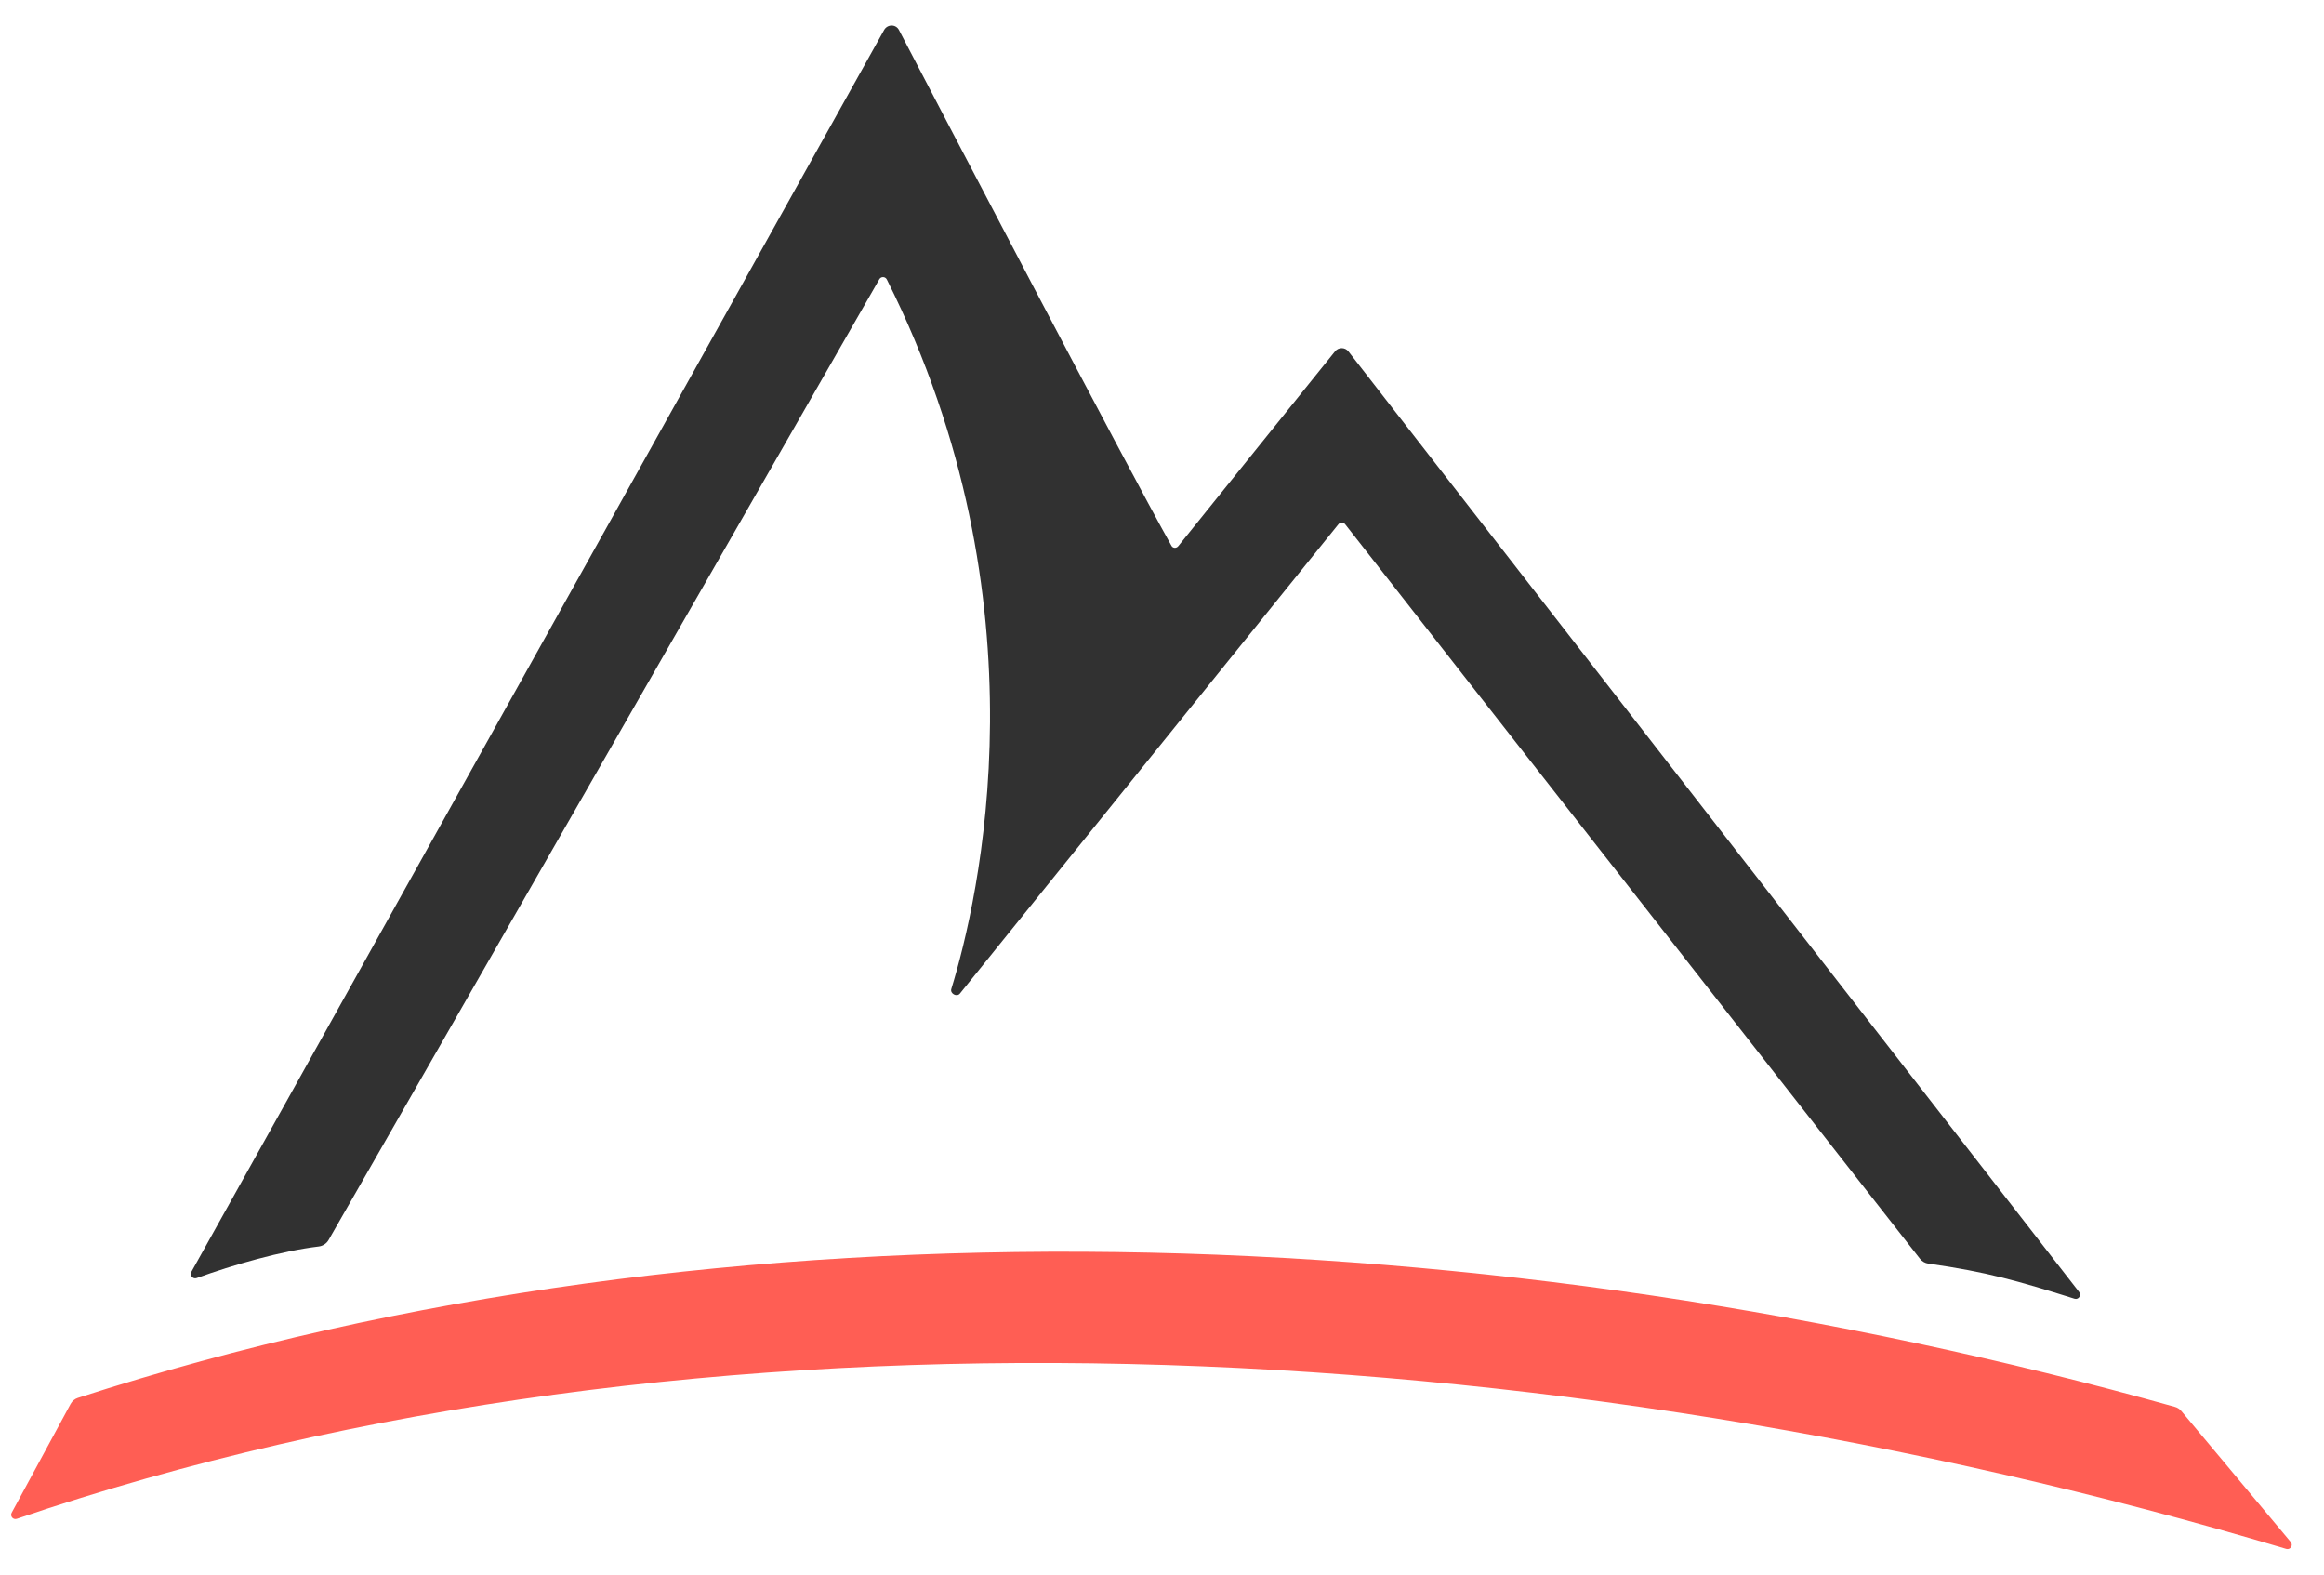 <svg width="62" height="42" viewBox="0 0 62 42" fill="none" xmlns="http://www.w3.org/2000/svg">
<g id="Group 34400">
<path id="Vector" d="M35.974 9.374C35.884 9.258 35.709 9.257 35.617 9.371L31.435 14.567C31.385 14.63 31.291 14.628 31.252 14.558C30.006 12.333 25.026 2.798 23.983 0.801C23.9 0.64 23.674 0.643 23.586 0.801L5.105 33.926C5.053 34.019 5.147 34.127 5.247 34.091C6.21 33.74 7.516 33.366 8.5 33.249C8.61 33.236 8.709 33.173 8.765 33.077L23.459 7.448C23.504 7.369 23.619 7.374 23.659 7.455C27.982 16.075 26.102 24.027 25.379 26.38C25.341 26.504 25.527 26.604 25.609 26.502L35.708 13.982C35.754 13.925 35.841 13.926 35.886 13.983L51.222 33.577C51.277 33.647 51.357 33.693 51.444 33.705C53.02 33.93 53.806 34.16 55.344 34.642C55.45 34.675 55.536 34.552 55.468 34.464L35.974 9.374Z" fill="#313131"/>
<path id="Vector_2" d="M2.077 37.287C1.994 37.314 1.924 37.372 1.883 37.449L0.312 40.35C0.262 40.441 0.35 40.546 0.449 40.512C18.578 34.329 41.257 35.417 60.993 41.314C61.101 41.346 61.185 41.218 61.113 41.131L58.193 37.636C58.149 37.584 58.09 37.545 58.024 37.527C39.925 32.455 19.435 31.665 2.077 37.287Z" fill="#FF5E54"/>
</g>
</svg>
